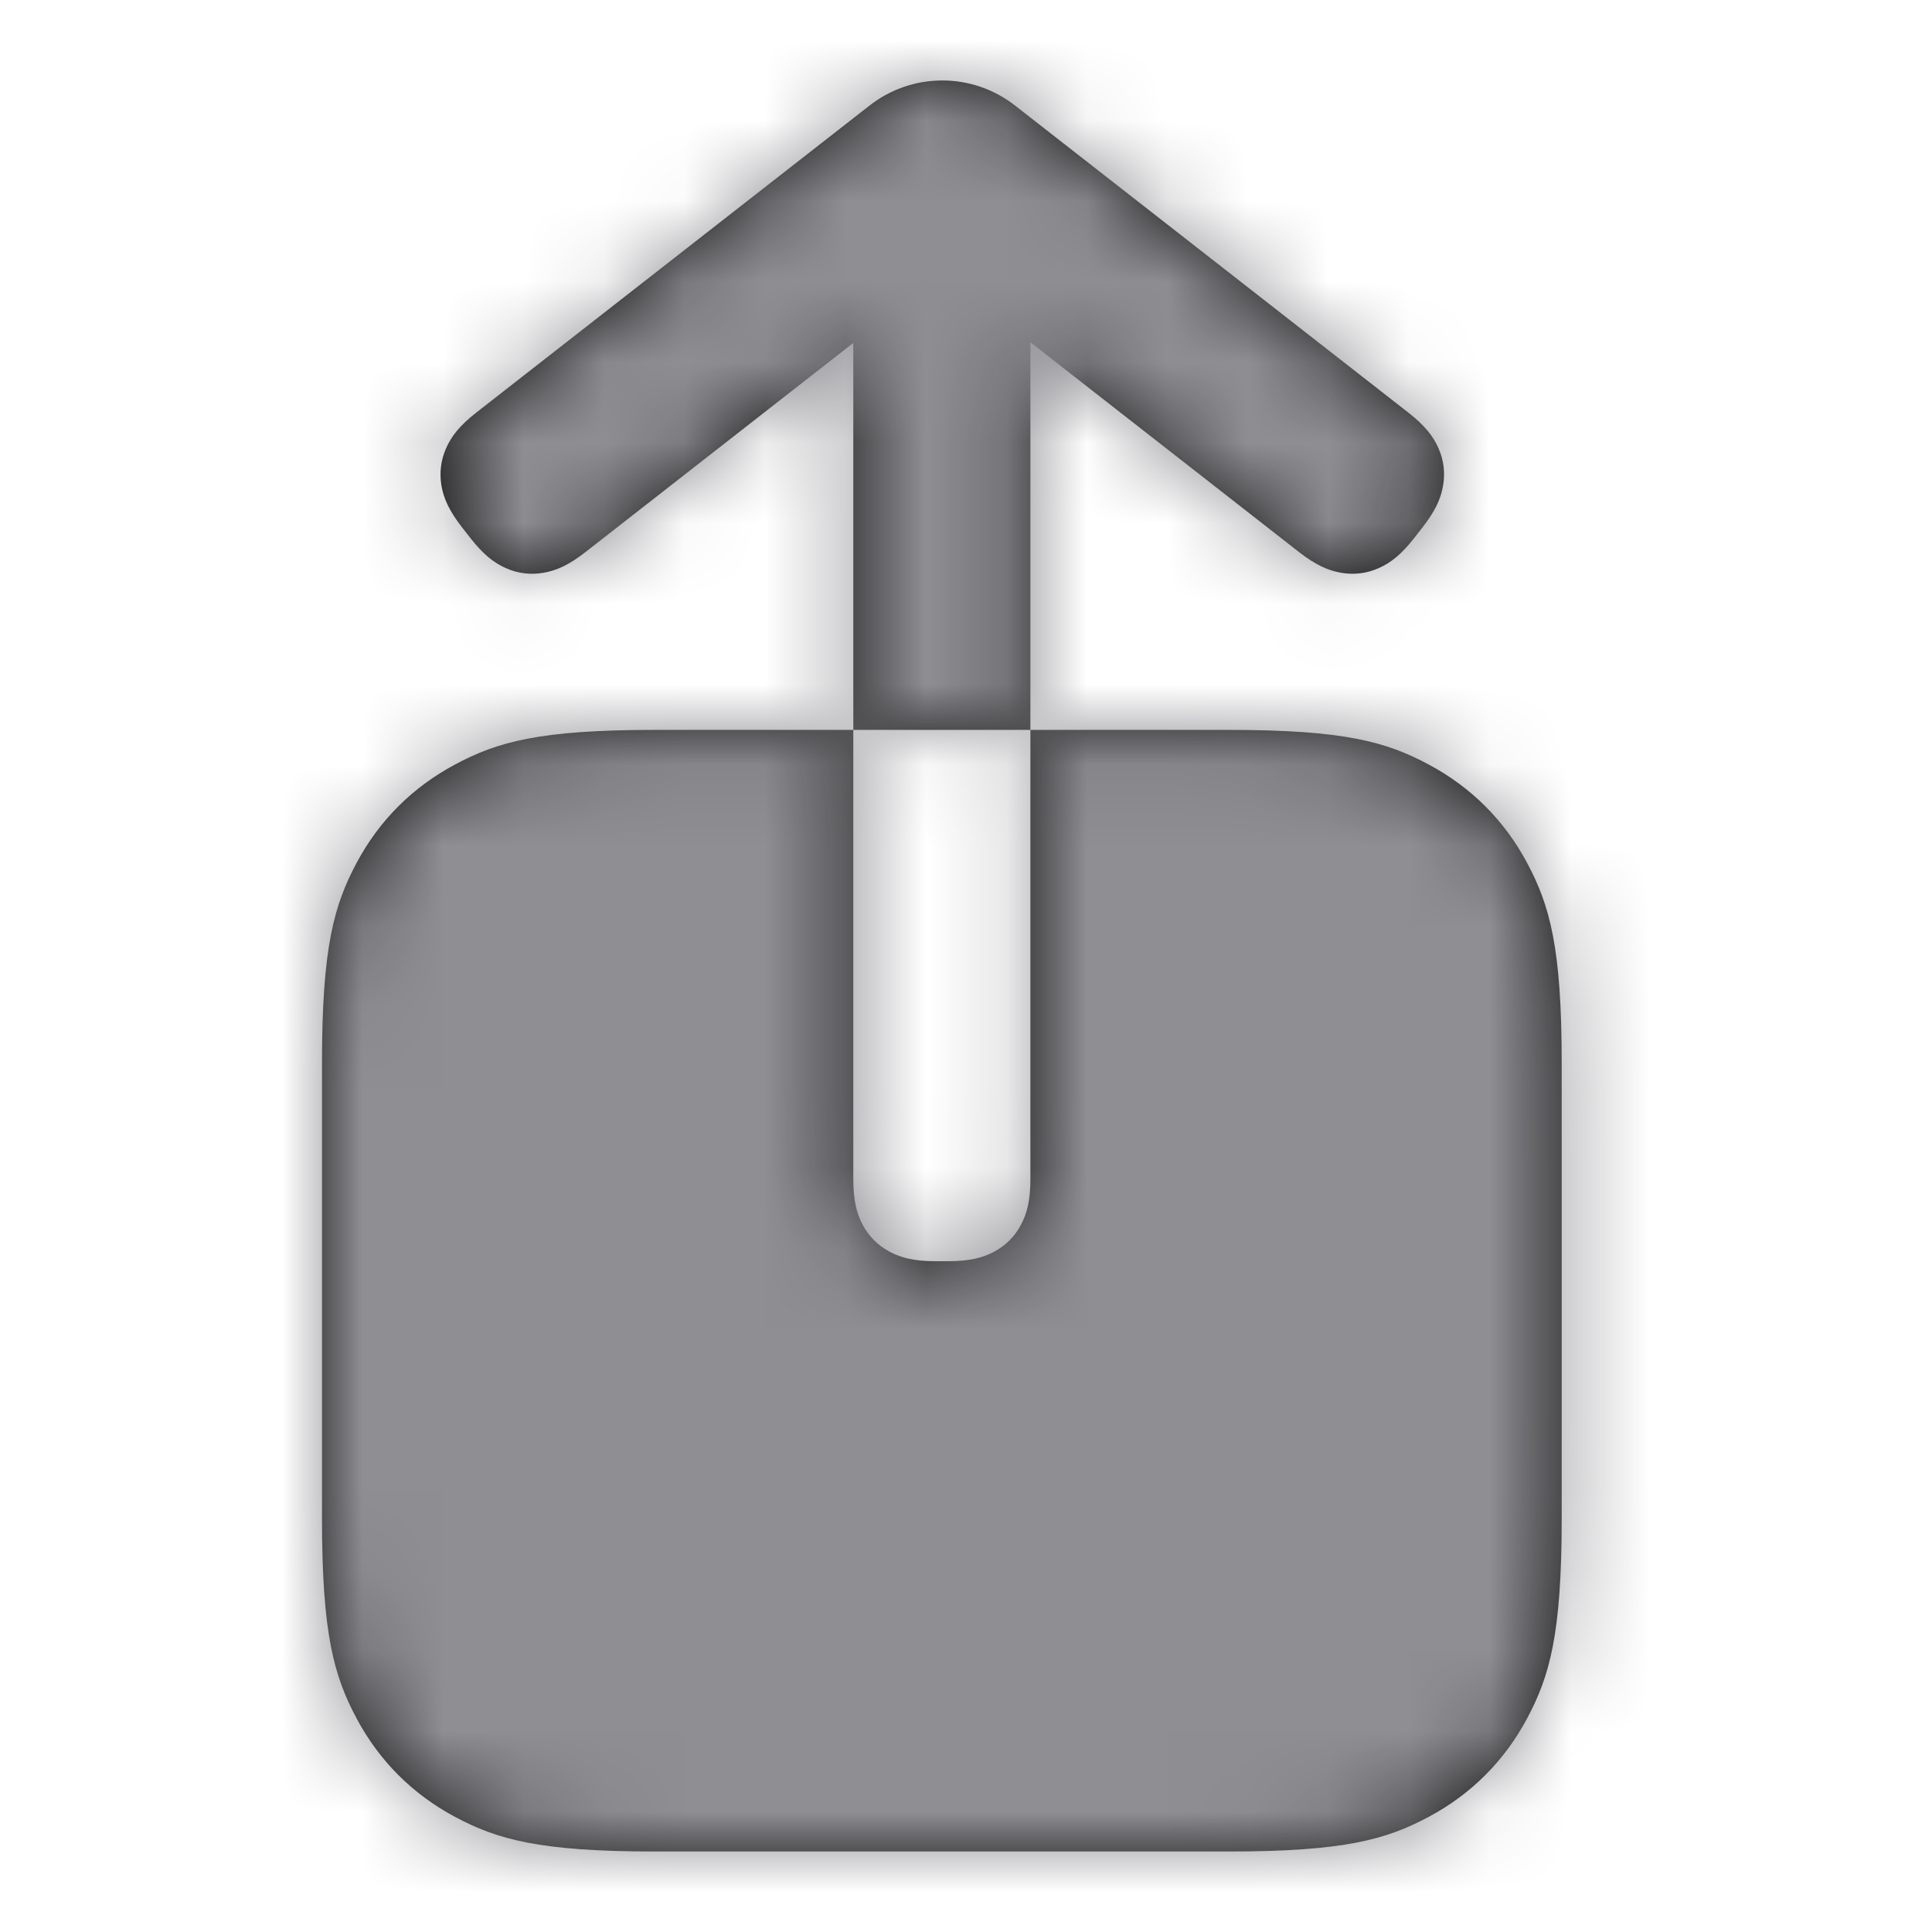 <svg width="24" height="24" viewBox="0 0 24 24" fill="none" xmlns="http://www.w3.org/2000/svg">
<path fill-rule="evenodd" clip-rule="evenodd" d="M12.8 4.252V9.067H15.264C16.702 9.067 17.224 9.216 17.749 9.498C18.275 9.779 18.688 10.191 18.969 10.717C19.25 11.243 19.4 11.765 19.4 13.203V18.864C19.4 20.302 19.25 20.823 18.969 21.349C18.688 21.875 18.275 22.288 17.749 22.569C17.224 22.85 16.702 23 15.264 23H8.136C6.698 23 6.177 22.85 5.651 22.569C5.125 22.288 4.712 21.875 4.431 21.349C4.15 20.823 4 20.302 4 18.864V13.203C4 11.765 4.15 11.243 4.431 10.717C4.712 10.191 5.125 9.779 5.651 9.498C6.177 9.216 6.698 9.067 8.136 9.067H10.6V4.26L7.273 6.858C7.067 7.019 6.913 7.087 6.752 7.115C6.592 7.143 6.434 7.124 6.285 7.058C6.136 6.992 6.003 6.888 5.842 6.682L5.742 6.554C5.581 6.348 5.512 6.194 5.484 6.034C5.457 5.874 5.476 5.716 5.542 5.567C5.608 5.418 5.712 5.285 5.918 5.124L10.802 1.311C11.333 0.896 12.078 0.896 12.609 1.311L17.493 5.124C17.699 5.285 17.803 5.418 17.869 5.567C17.935 5.716 17.954 5.874 17.926 6.034C17.899 6.194 17.83 6.348 17.669 6.554L17.569 6.682C17.408 6.888 17.275 6.992 17.126 7.058C16.977 7.124 16.819 7.143 16.659 7.115C16.498 7.087 16.344 7.019 16.137 6.858L12.8 4.252ZM10.6 9.067V14.648C10.6 14.909 10.641 15.073 10.717 15.216C10.794 15.36 10.907 15.472 11.05 15.549C11.194 15.626 11.358 15.667 11.619 15.667H11.781C12.042 15.667 12.206 15.626 12.35 15.549C12.493 15.472 12.606 15.36 12.682 15.216C12.759 15.073 12.8 14.909 12.8 14.648V9.067H10.6Z" fill="#141414"/>
<mask id="mask0_0_9683" style="mask-type:luminance" maskUnits="userSpaceOnUse" x="4" y="1" width="16" height="22">
<path fill-rule="evenodd" clip-rule="evenodd" d="M12.8 4.252V9.067H15.264C16.702 9.067 17.224 9.216 17.749 9.498C18.275 9.779 18.688 10.191 18.969 10.717C19.25 11.243 19.4 11.765 19.4 13.203V18.864C19.4 20.302 19.25 20.823 18.969 21.349C18.688 21.875 18.275 22.288 17.749 22.569C17.224 22.85 16.702 23 15.264 23H8.136C6.698 23 6.177 22.85 5.651 22.569C5.125 22.288 4.712 21.875 4.431 21.349C4.15 20.823 4 20.302 4 18.864V13.203C4 11.765 4.15 11.243 4.431 10.717C4.712 10.191 5.125 9.779 5.651 9.498C6.177 9.216 6.698 9.067 8.136 9.067H10.6V4.26L7.273 6.858C7.067 7.019 6.913 7.087 6.752 7.115C6.592 7.143 6.434 7.124 6.285 7.058C6.136 6.992 6.003 6.888 5.842 6.682L5.742 6.554C5.581 6.348 5.512 6.194 5.484 6.034C5.457 5.874 5.476 5.716 5.542 5.567C5.608 5.418 5.712 5.285 5.918 5.124L10.802 1.311C11.333 0.896 12.078 0.896 12.609 1.311L17.493 5.124C17.699 5.285 17.803 5.418 17.869 5.567C17.935 5.716 17.954 5.874 17.926 6.034C17.899 6.194 17.83 6.348 17.669 6.554L17.569 6.682C17.408 6.888 17.275 6.992 17.126 7.058C16.977 7.124 16.819 7.143 16.659 7.115C16.498 7.087 16.344 7.019 16.137 6.858L12.8 4.252ZM10.6 9.067V14.648C10.6 14.909 10.641 15.073 10.717 15.216C10.794 15.36 10.907 15.472 11.05 15.549C11.194 15.626 11.358 15.667 11.619 15.667H11.781C12.042 15.667 12.206 15.626 12.35 15.549C12.493 15.472 12.606 15.36 12.682 15.216C12.759 15.073 12.8 14.909 12.8 14.648V9.067H10.6Z" fill="white"/>
</mask>
<g mask="url(#mask0_0_9683)">
<rect width="24" height="24" fill="#8E8E93"/>
</g>
</svg>
